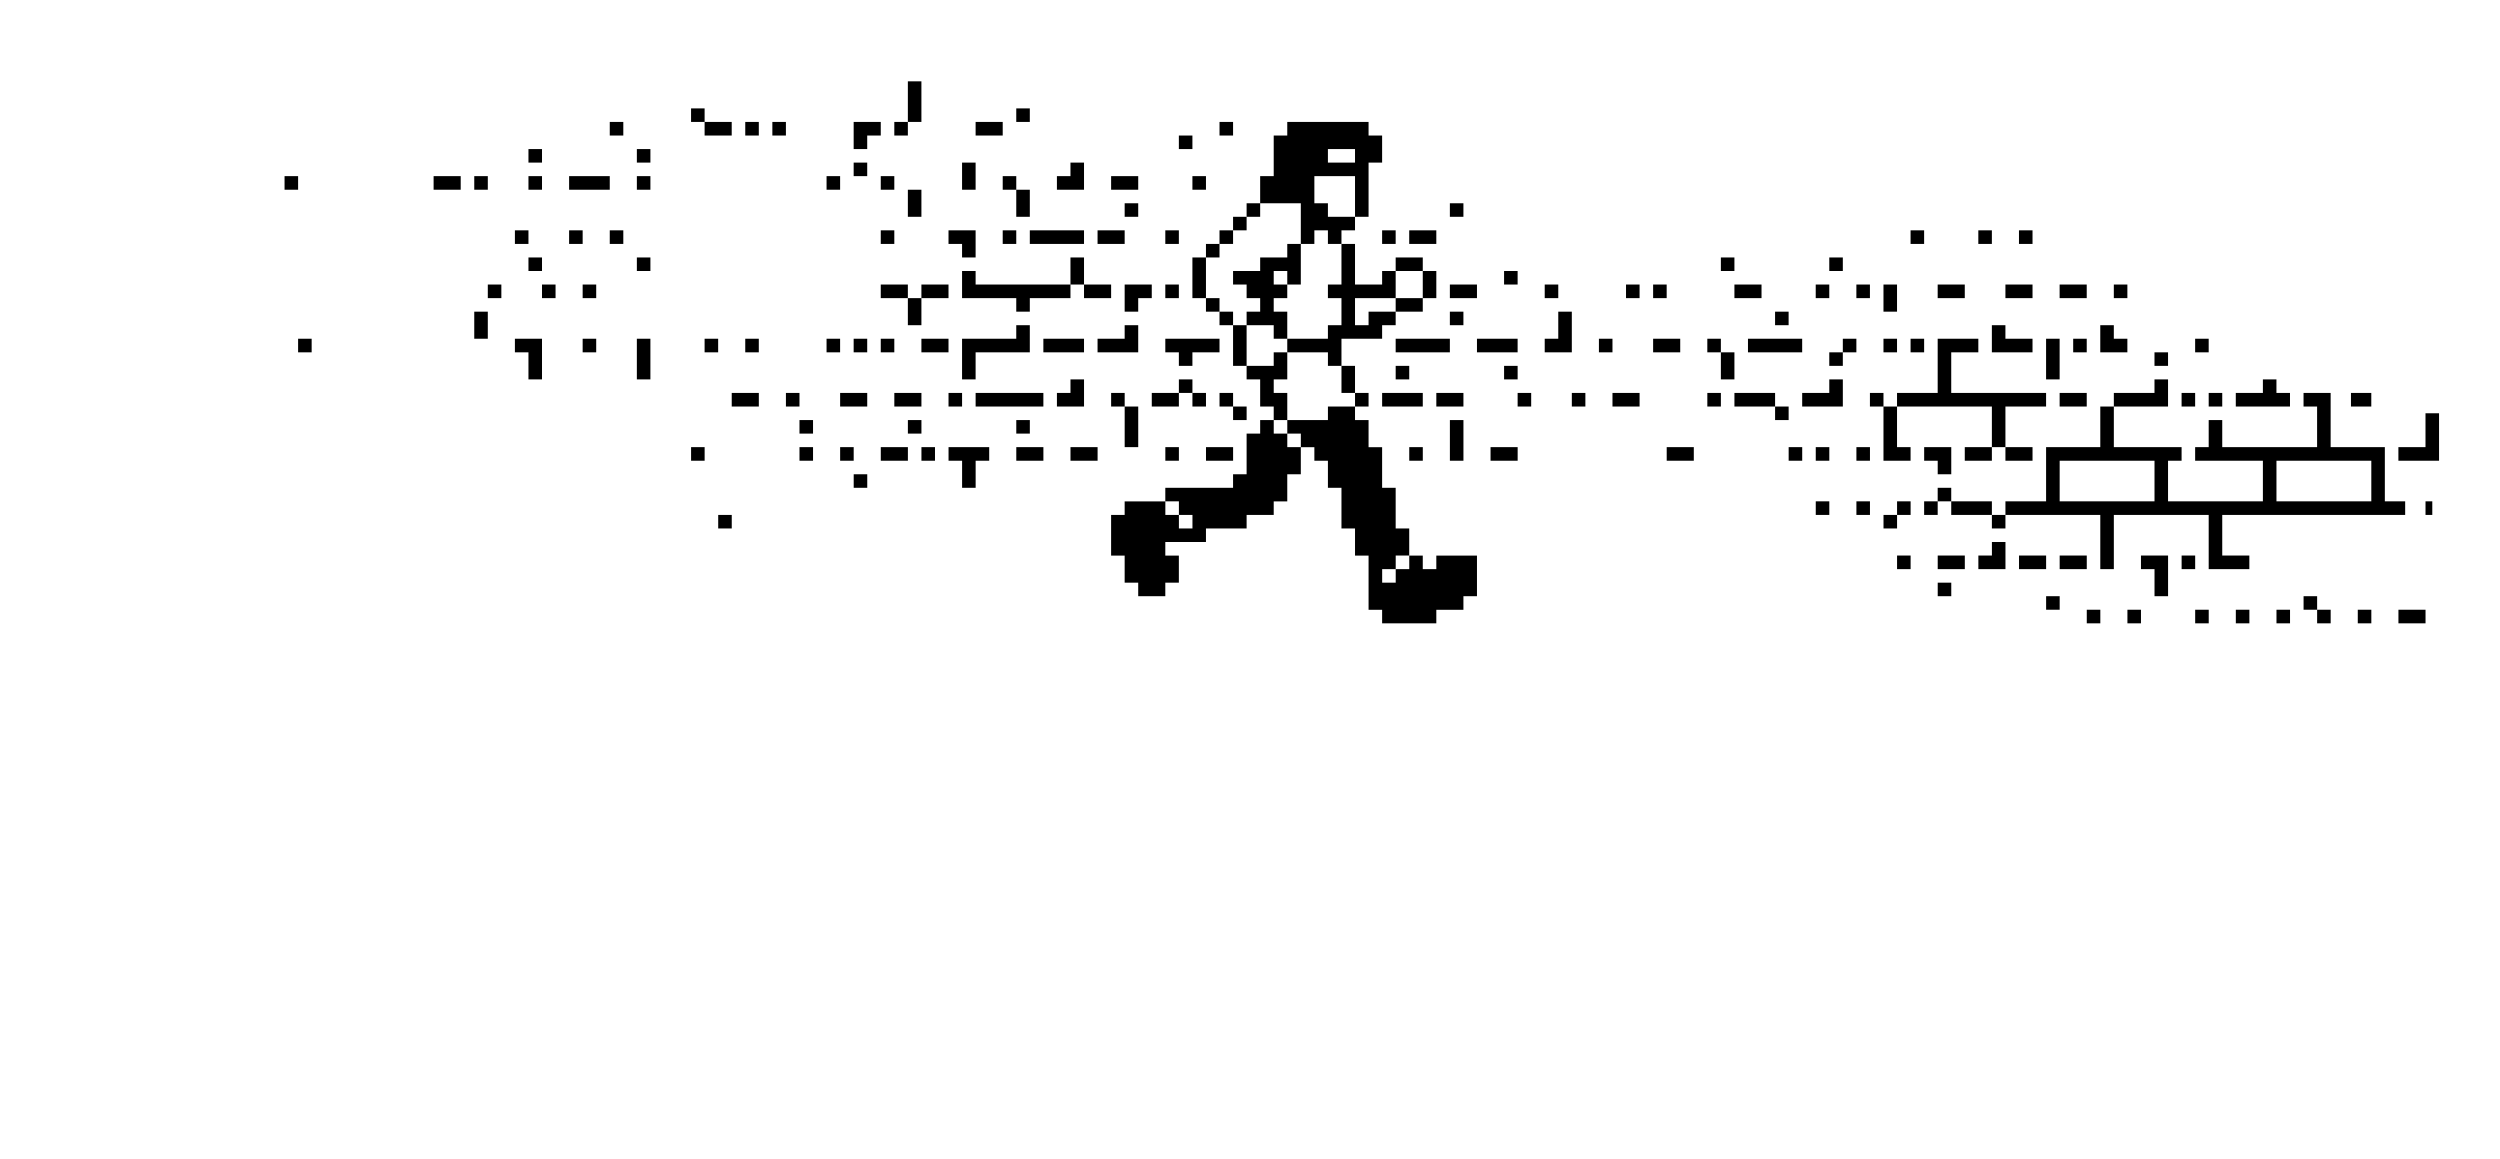 <svg xmlns="http://www.w3.org/2000/svg" width="369" height="171" preserveAspectRatio="none"><path d="M134 12h2v6h-2v2h-2v-2h2Zm-32 4h2v2h4v2h-4v-2h-2Zm48 0h2v2h-2Zm-60 2h2v2h-2Zm20 0h2v2h-2Zm4 0h2v2h-2Zm12 0h4v2h-2v2h-2Zm18 0h4v2h-4Zm36 0h2v2h-2Zm10 0h12v2h2v4h-2v8h-2v2h-2v2h2v6h4v-2h2v-2h4v2h2v4h-2v2h-4v2h-2v2h-6v4h2v4h2v2h-2v2h2v4h2v6h2v6h2v4h2v2h2v-2h6v6h-2v2h-4v2h-8v-2h-2v-8h-2v-4h-2v-6h-2v-4h-2v-2h-2v4h-2v4h-2v2h-4v2h-6v2h-6v2h2v4h-2v2h-4v-2h-2v-4h-2v-6h2v-2h6v-2h10v-2h2v-6h2v-2h2v-2h-2v-4h-2v-2h-2v-6h-2v-2h-2v-2h-2v-6h2v-2h2v-2h2v-2h2v-2h2v-4h2v-6h2Zm-16 2h2v2h-2Zm-96 2h2v2h-2Zm16 0h2v2h-2Zm106 0h-4v2h4Zm-74 2h2v2h-2Zm16 0h2v4h-2Zm16 0h2v4h-4v-2h2ZM42 26h2v2h-2Zm22 0h4v2h-4Zm6 0h2v2h-2Zm8 0h2v2h-2Zm6 0h6v2h-6Zm10 0h2v2h-2Zm28 0h2v2h-2Zm8 0h2v2h-2Zm18 0h2v2h2v4h-2v-4h-2Zm16 0h4v2h-4Zm12 0h2v2h-2Zm24 0h-6v4h2v2h4Zm-66 2h2v4h-2Zm32 2h2v2h-2Zm26 0h-6v2h-2v2h-2v2h-2v2h-2v6h2v2h2v2h2v-2h2v-2h-2v-2h-2v-2h4v-2h4v-2h2Zm22 0h2v2h-2ZM76 34h2v2h-2Zm8 0h2v2h-2Zm6 0h2v2h-2Zm40 0h2v2h-2Zm10 0h4v4h-2v-2h-2Zm8 0h2v2h-2Zm4 0h8v2h-8Zm10 0h4v2h-4Zm10 0h2v2h-2Zm24 0h-2v2h-2v6h-2v2h-2v2h2v4h6v-2h2v-4h-2v-2h2v-6h-2Zm8 0h2v2h-2Zm4 0h4v2h-4Zm74 0h2v2h-2Zm10 0h2v2h-2Zm6 0h2v2h-2ZM78 38h2v2h-2Zm16 0h2v2h-2Zm64 0h2v4h4v2h-4v-2h-2v2h-6v2h-2v-2h-8v-4h2v2h14Zm96 0h2v2h-2Zm16 0h2v2h-2Zm-80 2h-2v2h2Zm20 0h-4v4h4Zm12 0h2v2h-2ZM72 42h2v2h-2Zm8 0h2v2h-2Zm6 0h2v2h-2Zm44 0h4v2h2v-2h4v2h-4v4h-2v-4h-4Zm36 0h4v2h-2v2h-2Zm6 0h2v2h-2Zm42 0h4v2h-4Zm14 0h2v2h-2Zm12 0h2v2h-2Zm4 0h2v2h-2Zm12 0h4v2h-4Zm12 0h2v2h-2Zm6 0h2v2h-2Zm4 0h2v4h-2Zm8 0h4v2h-4Zm10 0h4v2h-4Zm8 0h4v2h-4Zm8 0h2v2h-2Zm-106 2h-6v4h2v-2h4ZM70 46h2v4h-2Zm144 0h2v2h-2Zm16 0h2v6h-4v-2h2Zm32 0h2v2h-2Zm-112 2h2v4h-8v4h-2v-6h8Zm16 0h2v4h-6v-2h4Zm22 0h-4v6h4v-2h2v-2h-2Zm106 0h2v2h4v2h-6Zm16 0h2v2h2v2h-4ZM44 50h2v2h-2Zm32 0h4v6h-2v-4h-2Zm10 0h2v2h-2Zm8 0h2v6h-2Zm10 0h2v2h-2Zm6 0h2v2h-2Zm12 0h2v2h-2Zm4 0h2v2h-2Zm4 0h2v2h-2Zm6 0h4v2h-4Zm18 0h6v2h-6Zm18 0h8v2h-4v2h-2v-2h-2Zm34 0h8v2h-8Zm12 0h6v2h-6Zm18 0h2v2h-2Zm8 0h4v2h-4Zm8 0h2v2h2v4h-2v-4h-2Zm6 0h8v2h-8Zm14 0h2v2h-2v2h-2v-2h2Zm6 0h2v2h-2Zm4 0h2v2h-2Zm4 0h6v2h-4v6h14v2h-6v6h4v2h-4v-2h-2v2h-4v-2h4v-6h-14v6h2v2h-4v-8h-2v-2h2v2h2v-2h6Zm16 0h2v6h-2Zm4 0h2v2h-2Zm18 0h2v2h-2Zm-128 2h-6v4h-2v2h2v4h6v-2h4v-2h-2v-4h-2Zm122 0h2v2h-2Zm-112 2h2v2h-2Zm16 0h2v2h-2Zm-64 2h2v4h-4v-2h2Zm16 0h2v2h2v2h-2v-2h-2v2h-4v-2h4Zm96 0h2v4h-6v-2h4Zm48 0h2v4h-8v6h10v2h-2v6h14v-6h-10v-2h2v-4h2v4h14v-6h-2v-2h4v8h8v8h3v2h-27v6h4v2h-6v-8h-14v8h-2v-8h-14v2h-2v-2h-6v-2h-2v2h-2v-2h2v-2h2v2h6v2h2v-2h6v-8h8v-6h2v-2h6Zm16 0h2v2h2v2h-8v-2h4Zm-226 2h4v2h-4Zm8 0h2v2h-2Zm8 0h4v2h-4Zm8 0h4v2h-4Zm8 0h2v2h-2Zm4 0h10v2h-10Zm20 0h2v2h2v6h-2v-6h-2Zm16 0h2v2h2v2h-2v-2h-2Zm24 0h6v2h-6Zm8 0h4v2h-4Zm12 0h2v2h-2Zm8 0h2v2h-2Zm6 0h4v2h-4Zm14 0h2v2h-2Zm4 0h6v2h2v2h-2v-2h-6Zm48 0h4v2h-4Zm18 0h2v2h-2Zm4 0h2v2h-2Zm21 0h3v2h-3Zm11 3h2v7h-6v-2h4Zm-240 1h2v2h-2Zm16 0h2v2h-2Zm16 0h2v2h-2Zm40 0h-2v2h2Zm24 0h2v6h-2Zm-22 2h-2v2h2Zm-90 2h2v2h-2Zm16 0h2v2h-2Zm6 0h2v2h-2Zm6 0h4v2h-4Zm6 0h2v2h-2Zm4 0h6v2h-2v4h-2v-4h-2Zm10 0h4v2h-4Zm8 0h4v2h-4Zm14 0h2v2h-2Zm6 0h4v2h-4Zm30 0h2v2h-2Zm12 0h4v2h-4Zm26 0h4v2h-4Zm18 0h2v2h-2Zm4 0h2v2h-2Zm6 0h2v2h-2Zm10 0h4v4h-2v-2h-2Zm34 2h-14v6h14Zm32 0h-14v6h14Zm-224 2h2v2h-2Zm48 4h-2v2h2Zm94 0h2v2h-2Zm6 0h2v2h-2Zm6 0h2v2h-2v2h-2v-2h2Zm78 0h1v2h-1Zm-252 2h2v2h-2Zm70 0h-2v2h2Zm118 4h2v4h-4v-2h2Zm-86 2h-2v2h2Zm72 0h2v2h-2Zm6 0h4v2h-4Zm12 0h4v2h-4Zm6 0h4v2h-4Zm12 0h4v6h-2v-4h-2Zm6 0h2v2h-2Zm-116 2h-2v2h2Zm80 2h2v2h-2Zm16 2h2v2h-2Zm38 0h2v2h2v2h-2v-2h-2Zm-32 2h2v2h-2Zm6 0h2v2h-2Zm10 0h2v2h-2Zm6 0h2v2h-2Zm6 0h2v2h-2Zm12 0h2v2h-2Zm6 0h4v2h-4Z"/></svg>